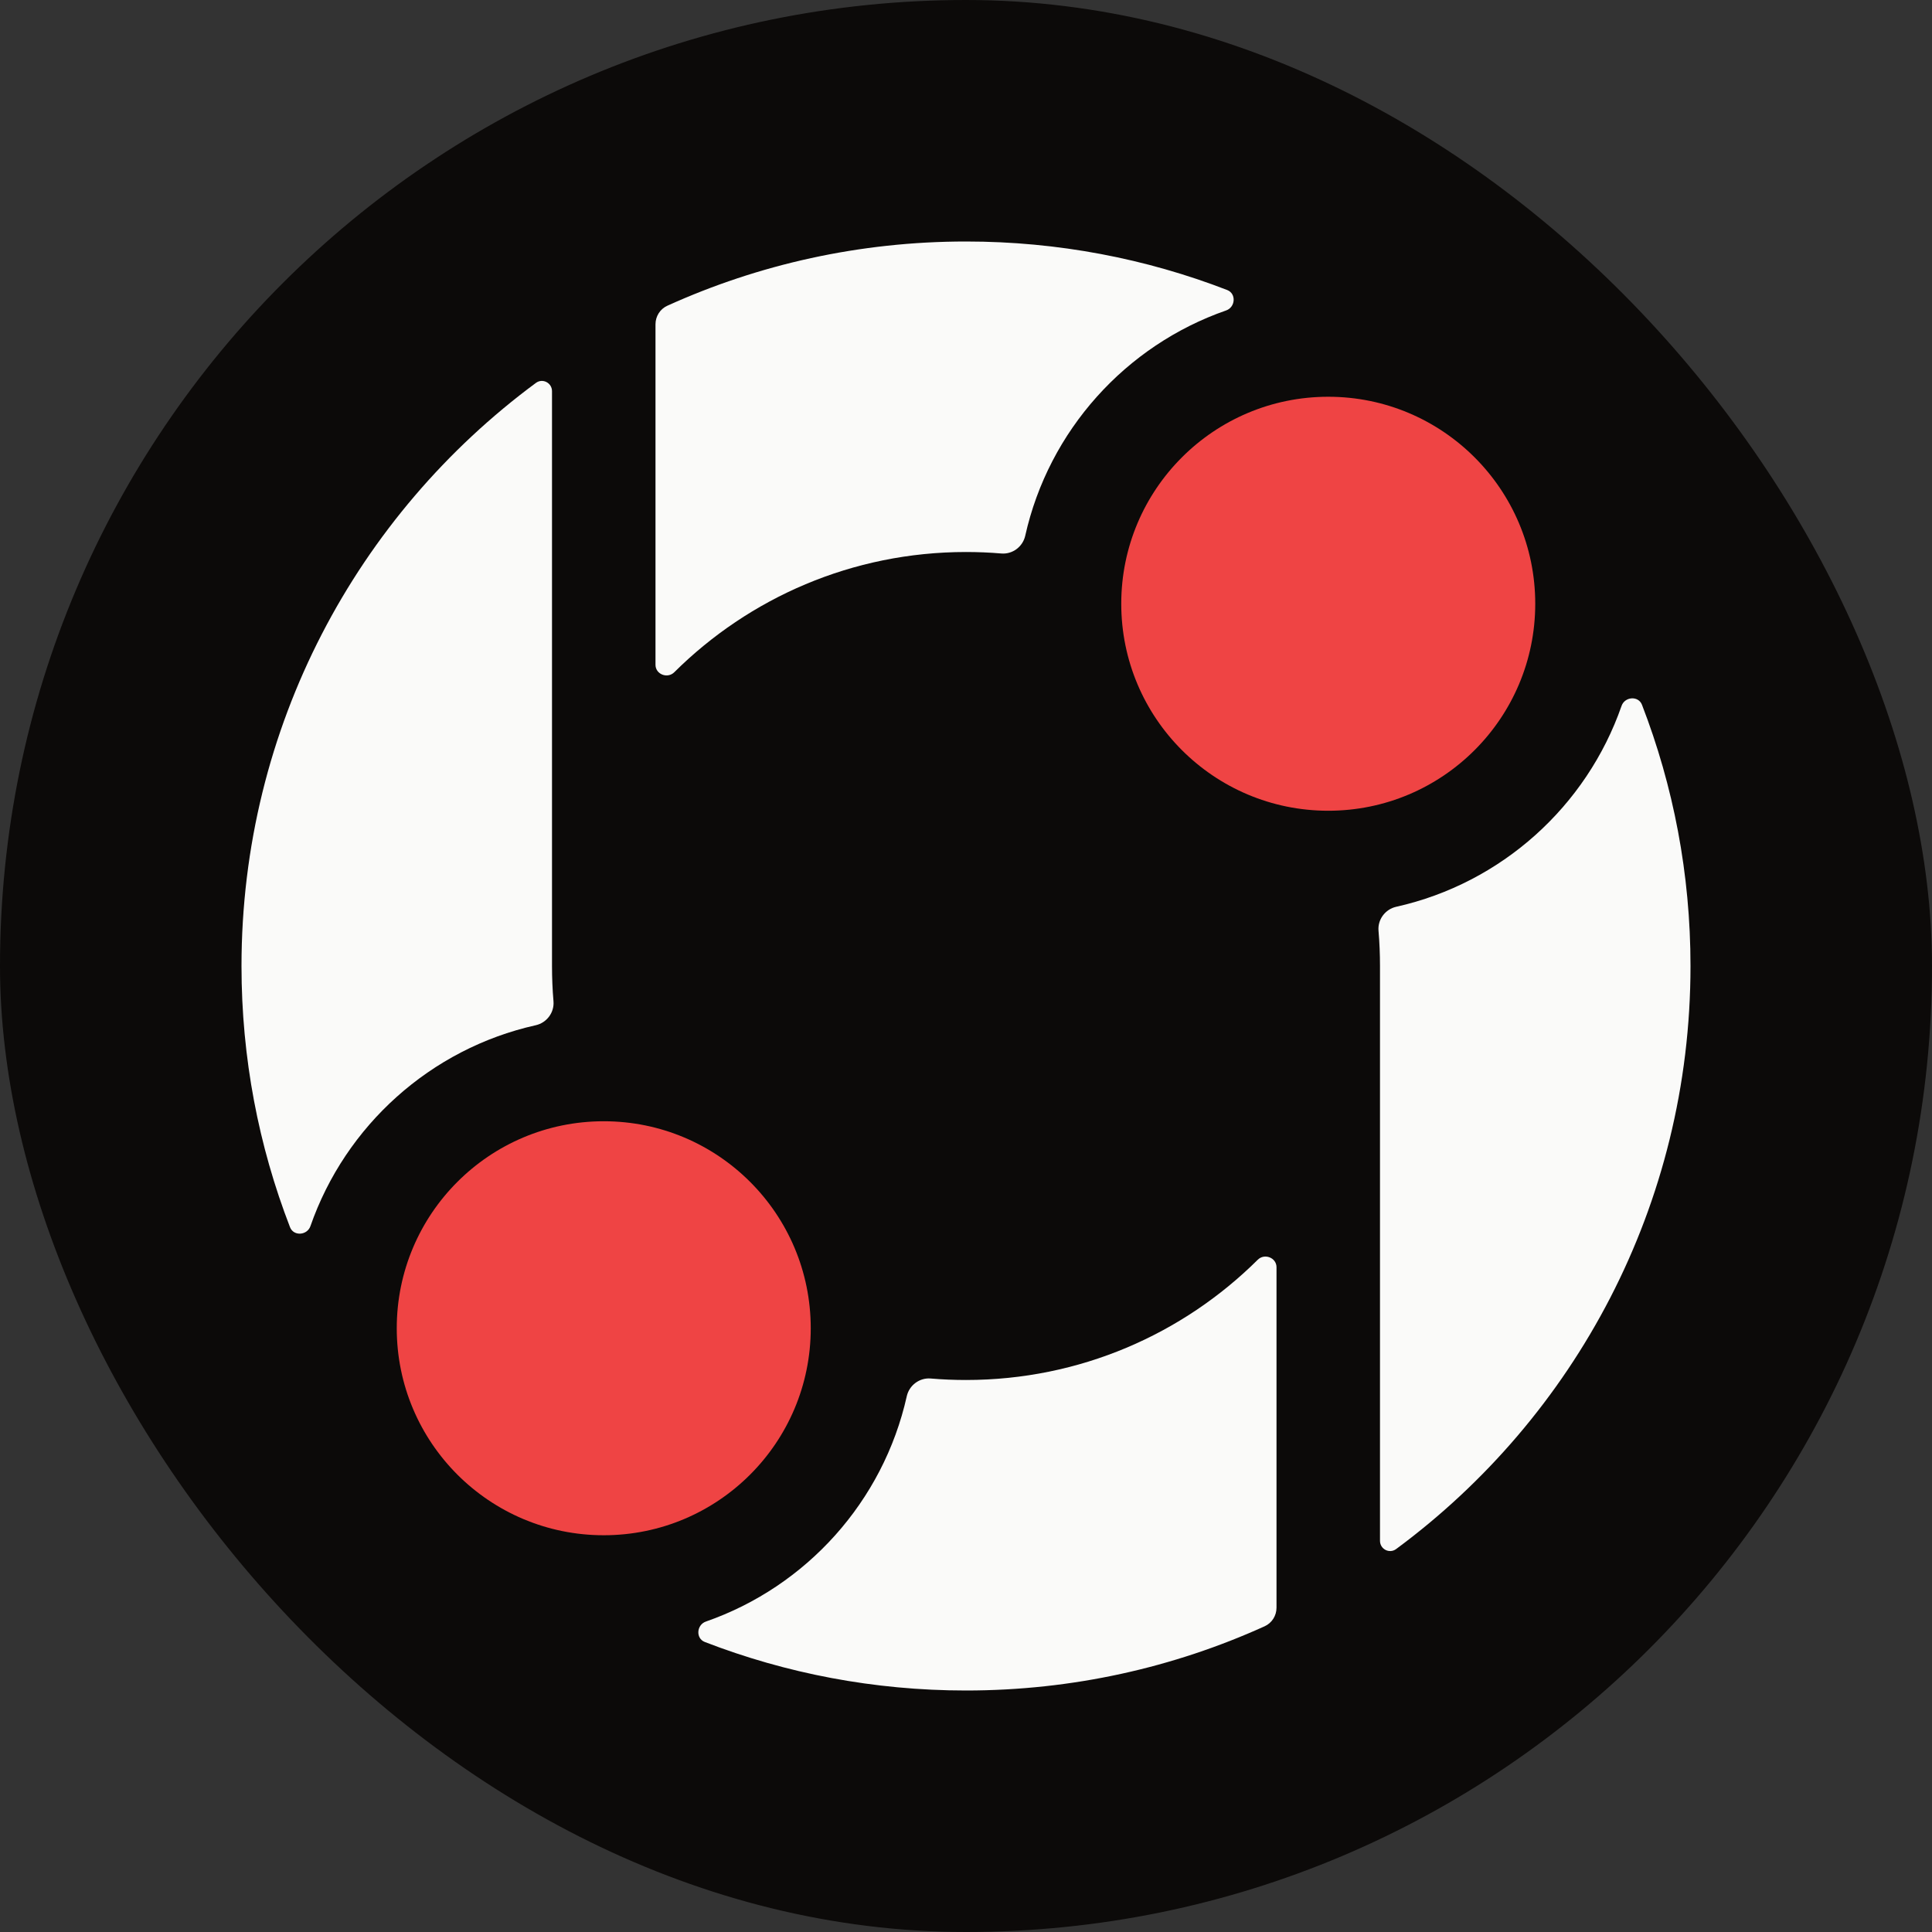 <svg width="64" height="64" viewBox="0 0 64 64" fill="none" xmlns="http://www.w3.org/2000/svg">
    <rect x="0" y="0" width="64" height="64" fill="#333333" stroke="none"/>
    <rect width="64" height="64" rx="32" fill="#0C0A09"/>
    <path d="M22.336 22.269C24.815 19.807 28.23 18.286 32 18.286C32.394 18.286 32.784 18.302 33.17 18.335C33.541 18.366 33.88 18.112 33.962 17.748C34.741 14.261 37.29 11.442 40.617 10.284C40.927 10.176 40.959 9.726 40.652 9.607C37.968 8.569 35.05 8 32 8C28.473 8 25.124 8.761 22.108 10.127C21.866 10.236 21.714 10.478 21.714 10.743V22.022C21.714 22.338 22.112 22.492 22.336 22.269Z" fill="#FAFAF9"/>
    <path d="M46.248 51.315C46.025 51.479 45.714 51.318 45.714 51.041V32C45.714 31.606 45.698 31.216 45.665 30.831C45.634 30.459 45.888 30.12 46.252 30.038C49.739 29.259 52.558 26.71 53.716 23.384C53.824 23.073 54.275 23.041 54.393 23.348C55.431 26.032 56 28.95 56 32C56 39.92 52.164 46.944 46.248 51.315Z" fill="#FAFAF9"/>
    <path d="M50.857 20C50.857 23.787 47.787 26.857 44 26.857C40.213 26.857 37.143 23.787 37.143 20C37.143 16.213 40.213 13.143 44 13.143C47.787 13.143 50.857 16.213 50.857 20Z" fill="#EF4444"/>
    <path d="M10.284 40.616C10.176 40.927 9.726 40.959 9.607 40.652C8.569 37.968 8 35.05 8 32C8 24.08 11.836 17.056 17.752 12.685C17.975 12.52 18.286 12.682 18.286 12.959V32C18.286 32.394 18.302 32.784 18.335 33.169C18.366 33.541 18.112 33.88 17.748 33.962C14.261 34.74 11.442 37.29 10.284 40.616Z" fill="#FAFAF9"/>
    <path d="M41.892 53.873C42.134 53.764 42.286 53.522 42.286 53.257V41.978C42.286 41.662 41.888 41.508 41.664 41.731C39.185 44.193 35.77 45.714 32 45.714C31.606 45.714 31.216 45.698 30.831 45.665C30.459 45.634 30.12 45.888 30.038 46.252C29.259 49.739 26.71 52.558 23.384 53.716C23.073 53.825 23.041 54.274 23.348 54.393C26.032 55.431 28.95 56 32 56C35.527 56 38.876 55.239 41.892 53.873Z" fill="#FAFAF9"/>
    <path d="M26.857 44C26.857 47.787 23.787 50.857 20 50.857C16.213 50.857 13.143 47.787 13.143 44C13.143 40.213 16.213 37.143 20 37.143C23.787 37.143 26.857 40.213 26.857 44Z" fill="#EF4444"/>
    </svg>
    